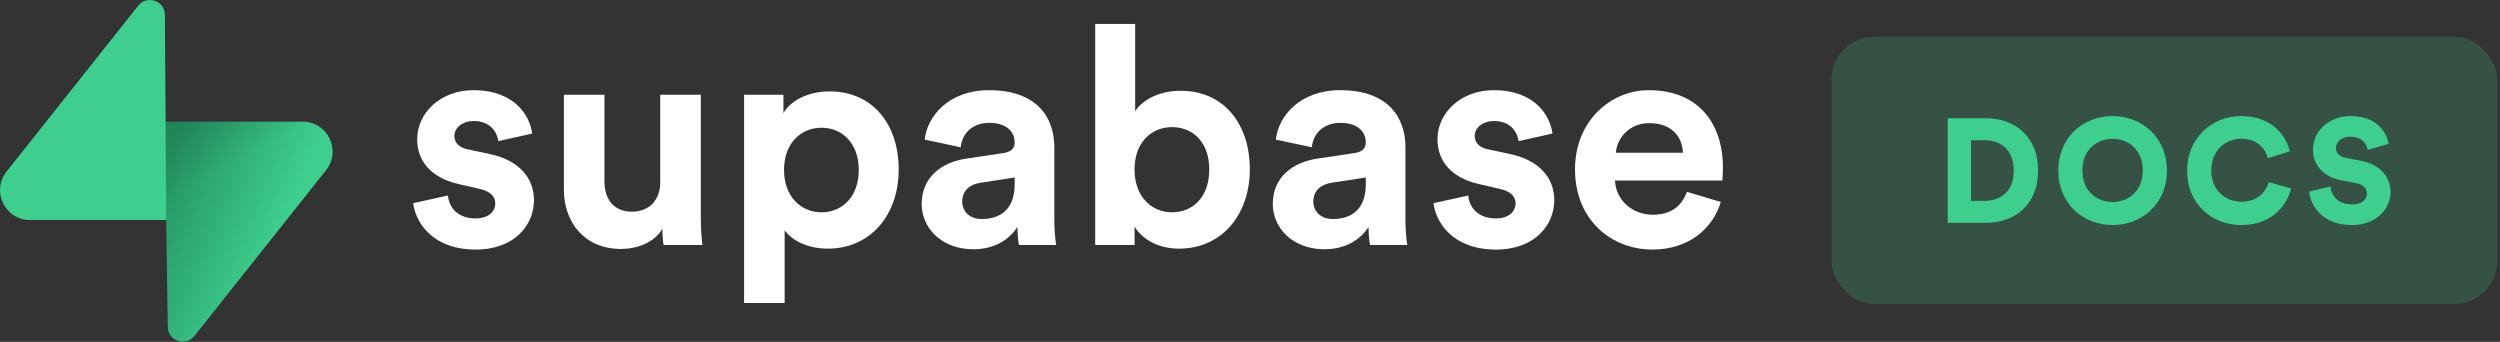 <svg width="819" height="112" viewBox="0 0 819 112" fill="none" xmlns="http://www.w3.org/2000/svg">
<rect x="0" y="0" width="819" height="112" fill="#333333" stroke="none"/>
<rect x="600" y="12" width="218.1" height="87.59" rx="14.014" fill="#3ECF8E" fill-opacity="0.2"/>
<path d="M645.699 65.801V45.943H650.144C655.41 45.943 659.71 49.035 659.71 55.896C659.71 62.757 655.41 65.801 650.144 65.801H645.699ZM650.434 73C660.773 73 667.683 66.477 667.683 55.896C667.683 45.315 660.773 38.744 650.482 38.744H638.065V73H650.434ZM682.205 55.848C682.205 48.697 687.327 45.46 692.11 45.46C696.845 45.46 701.967 48.697 701.967 55.848C701.967 62.999 696.845 66.188 692.11 66.188C687.327 66.188 682.205 62.999 682.205 55.848ZM674.282 55.896C674.282 66.719 682.447 73.725 692.11 73.725C701.725 73.725 709.89 66.719 709.89 55.896C709.89 45.025 701.725 38.02 692.11 38.02C682.447 38.02 674.282 45.025 674.282 55.896ZM734.27 73.725C744.899 73.725 749.441 66.477 750.552 61.742L743.257 59.665C742.58 62.129 740.213 66.091 734.27 66.091C729.149 66.091 724.414 62.371 724.414 55.945C724.414 48.746 729.583 45.46 734.173 45.46C740.213 45.46 742.387 49.47 742.919 51.838L750.118 49.567C749.006 44.639 744.465 38.02 734.173 38.02C724.607 38.02 716.49 45.267 716.49 55.945C716.49 66.622 724.414 73.725 734.27 73.725ZM782.511 47.151C781.786 43.141 778.549 38.02 769.997 38.02C763.427 38.02 757.725 42.561 757.725 49.035C757.725 54.109 761.252 57.974 767.05 59.085L771.737 59.955C774.008 60.39 775.409 61.646 775.409 63.385C775.409 65.511 773.573 66.961 770.577 66.961C765.891 66.961 763.765 64.207 763.475 61.066L756.469 62.757C756.952 67.589 761.011 73.725 770.481 73.725C778.646 73.725 783.139 68.265 783.139 62.902C783.139 58.022 779.757 53.819 773.235 52.611L768.645 51.741C766.277 51.306 765.263 50.098 765.263 48.456C765.263 46.571 767.099 44.784 769.949 44.784C774.104 44.784 775.409 47.489 775.65 49.084L782.511 47.151Z" fill="#3ECF8E"/>
<path d="M135.372 66.55C135.972 72.151 141.067 81.754 155.852 81.754C168.74 81.754 174.934 73.552 174.934 65.55C174.934 58.348 170.039 52.447 160.348 50.447L153.355 48.946C150.657 48.446 148.859 46.946 148.859 44.545C148.859 41.745 151.656 39.644 155.153 39.644C160.748 39.644 162.846 43.345 163.245 46.246L174.335 43.745C173.735 38.444 169.04 29.542 155.053 29.542C144.463 29.542 136.671 36.844 136.671 45.645C136.671 52.547 140.967 58.248 150.458 60.349L156.951 61.849C160.748 62.649 162.246 64.45 162.246 66.65C162.246 69.251 160.148 71.551 155.752 71.551C149.958 71.551 147.061 67.95 146.761 64.049L135.372 66.55Z" fill="white"/>
<path d="M217.396 80.253H230.084C229.885 78.552 229.585 75.152 229.585 71.351V31.042H216.296V59.648C216.296 65.35 212.9 69.35 207.006 69.35C200.813 69.35 198.015 64.95 198.015 59.448V31.042H184.728V62.149C184.728 72.851 191.521 81.553 203.409 81.553C208.604 81.553 214.3 79.553 216.997 74.952C216.997 76.952 217.197 79.253 217.396 80.253Z" fill="white"/>
<path d="M257.051 99.257V75.452C259.448 78.753 264.444 81.453 271.238 81.453C285.125 81.453 294.414 70.451 294.414 55.547C294.414 40.944 286.124 29.942 271.738 29.942C264.345 29.942 258.85 33.242 256.653 37.044V31.042H243.765V99.257H257.051ZM281.328 55.648C281.328 64.45 275.933 69.551 269.139 69.551C262.347 69.551 256.852 64.35 256.852 55.648C256.852 46.946 262.347 41.844 269.139 41.844C275.933 41.844 281.328 46.946 281.328 55.648Z" fill="white"/>
<path d="M301.939 66.85C301.939 74.552 308.333 81.654 318.823 81.654C326.115 81.654 330.81 78.253 333.308 74.352C333.308 76.252 333.507 78.953 333.807 80.253H345.996C345.696 78.553 345.397 75.052 345.397 72.451V48.246C345.397 38.344 339.602 29.542 324.018 29.542C310.83 29.542 303.736 38.044 302.938 45.745L314.726 48.246C315.127 43.945 318.323 40.244 324.117 40.244C329.712 40.244 332.409 43.145 332.409 46.646C332.409 48.346 331.511 49.746 328.713 50.147L316.625 51.947C308.433 53.147 301.939 58.048 301.939 66.85ZM321.619 71.751C317.324 71.751 315.225 68.951 315.225 66.05C315.225 62.249 317.923 60.349 321.321 59.849L332.409 58.148V60.349C332.409 69.051 327.215 71.751 321.619 71.751Z" fill="white"/>
<path d="M371.678 80.253V74.252C374.275 78.453 379.469 81.453 386.264 81.453C400.251 81.453 409.442 70.351 409.442 55.448C409.442 40.844 401.149 29.742 386.763 29.742C379.469 29.742 374.075 32.943 371.878 36.443V7.837H358.791V80.253H371.678ZM396.154 55.547C396.154 64.549 390.76 69.551 383.965 69.551C377.272 69.551 371.678 64.45 371.678 55.547C371.678 46.545 377.272 41.645 383.965 41.645C390.76 41.645 396.154 46.545 396.154 55.547Z" fill="white"/>
<path d="M416.965 66.85C416.965 74.552 423.358 81.654 433.849 81.654C441.14 81.654 445.838 78.253 448.333 74.352C448.333 76.252 448.535 78.953 448.833 80.253H461.021C460.723 78.553 460.423 75.052 460.423 72.451V48.246C460.423 38.344 454.628 29.542 439.043 29.542C425.856 29.542 418.764 38.044 417.964 45.745L429.752 48.246C430.152 43.945 433.349 40.244 439.142 40.244C444.738 40.244 447.435 43.145 447.435 46.646C447.435 48.346 446.537 49.746 443.739 50.147L431.651 51.947C423.459 53.147 416.965 58.048 416.965 66.85ZM436.646 71.751C432.35 71.751 430.251 68.951 430.251 66.05C430.251 62.249 432.948 60.349 436.346 59.849L447.435 58.148V60.349C447.435 69.051 442.24 71.751 436.646 71.751Z" fill="white"/>
<path d="M469.62 66.55C470.218 72.151 475.315 81.754 490.099 81.754C502.987 81.754 509.181 73.552 509.181 65.55C509.181 58.348 504.286 52.447 494.595 50.447L487.602 48.946C484.905 48.446 483.108 46.946 483.108 44.545C483.108 41.745 485.904 39.644 489.4 39.644C494.996 39.644 497.093 43.345 497.494 46.246L508.583 43.745C507.982 38.444 503.287 29.542 489.302 29.542C478.711 29.542 470.919 36.844 470.919 45.645C470.919 52.547 475.214 58.248 484.705 60.349L491.199 61.849C494.996 62.649 496.495 64.45 496.495 66.65C496.495 69.251 494.396 71.551 490.001 71.551C484.206 71.551 481.309 67.95 481.009 64.049L469.62 66.55Z" fill="white"/>
<path d="M529.36 50.046C529.66 45.545 533.457 40.344 540.35 40.344C547.942 40.344 551.141 45.145 551.34 50.046H529.36ZM552.639 62.849C551.04 67.25 547.644 70.351 541.45 70.351C534.855 70.351 529.36 65.65 529.062 59.149H564.227C564.227 58.948 564.427 56.948 564.427 55.047C564.427 39.244 555.336 29.542 540.151 29.542C527.563 29.542 515.973 39.744 515.973 55.448C515.973 72.051 527.861 81.754 541.349 81.754C553.437 81.754 561.23 74.652 563.728 66.15L552.639 62.849Z" fill="white"/>
<path d="M63.683 110.073C60.824 113.674 55.026 111.701 54.957 107.103L53.949 39.852L99.169 39.852C107.36 39.852 111.928 49.312 106.835 55.726L63.683 110.073Z" fill="url(#paint0_linear)"/>
<path d="M63.683 110.073C60.824 113.674 55.026 111.701 54.957 107.103L53.949 39.852L99.169 39.852C107.36 39.852 111.928 49.312 106.835 55.726L63.683 110.073Z" fill="url(#paint1_linear)" fill-opacity="0.2"/>
<path d="M45.292 1.86C48.152 -1.742 53.95 0.232 54.019 4.83L54.46 72.081H9.806C1.616 72.081 -2.952 62.621 2.141 56.206L45.292 1.86Z" fill="#3ECF8E"/>
<defs>
<linearGradient id="paint0_linear" x1="53.949" y1="54.763" x2="94.139" y2="71.618" gradientUnits="userSpaceOnUse">
<stop stop-color="#249361"/>
<stop offset="1" stop-color="#3ECF8E"/>
</linearGradient>
<linearGradient id="paint1_linear" x1="36.131" y1="30.367" x2="54.46" y2="64.87" gradientUnits="userSpaceOnUse">
<stop/>
<stop offset="1" stop-opacity="0"/>
</linearGradient>
</defs>
</svg>
